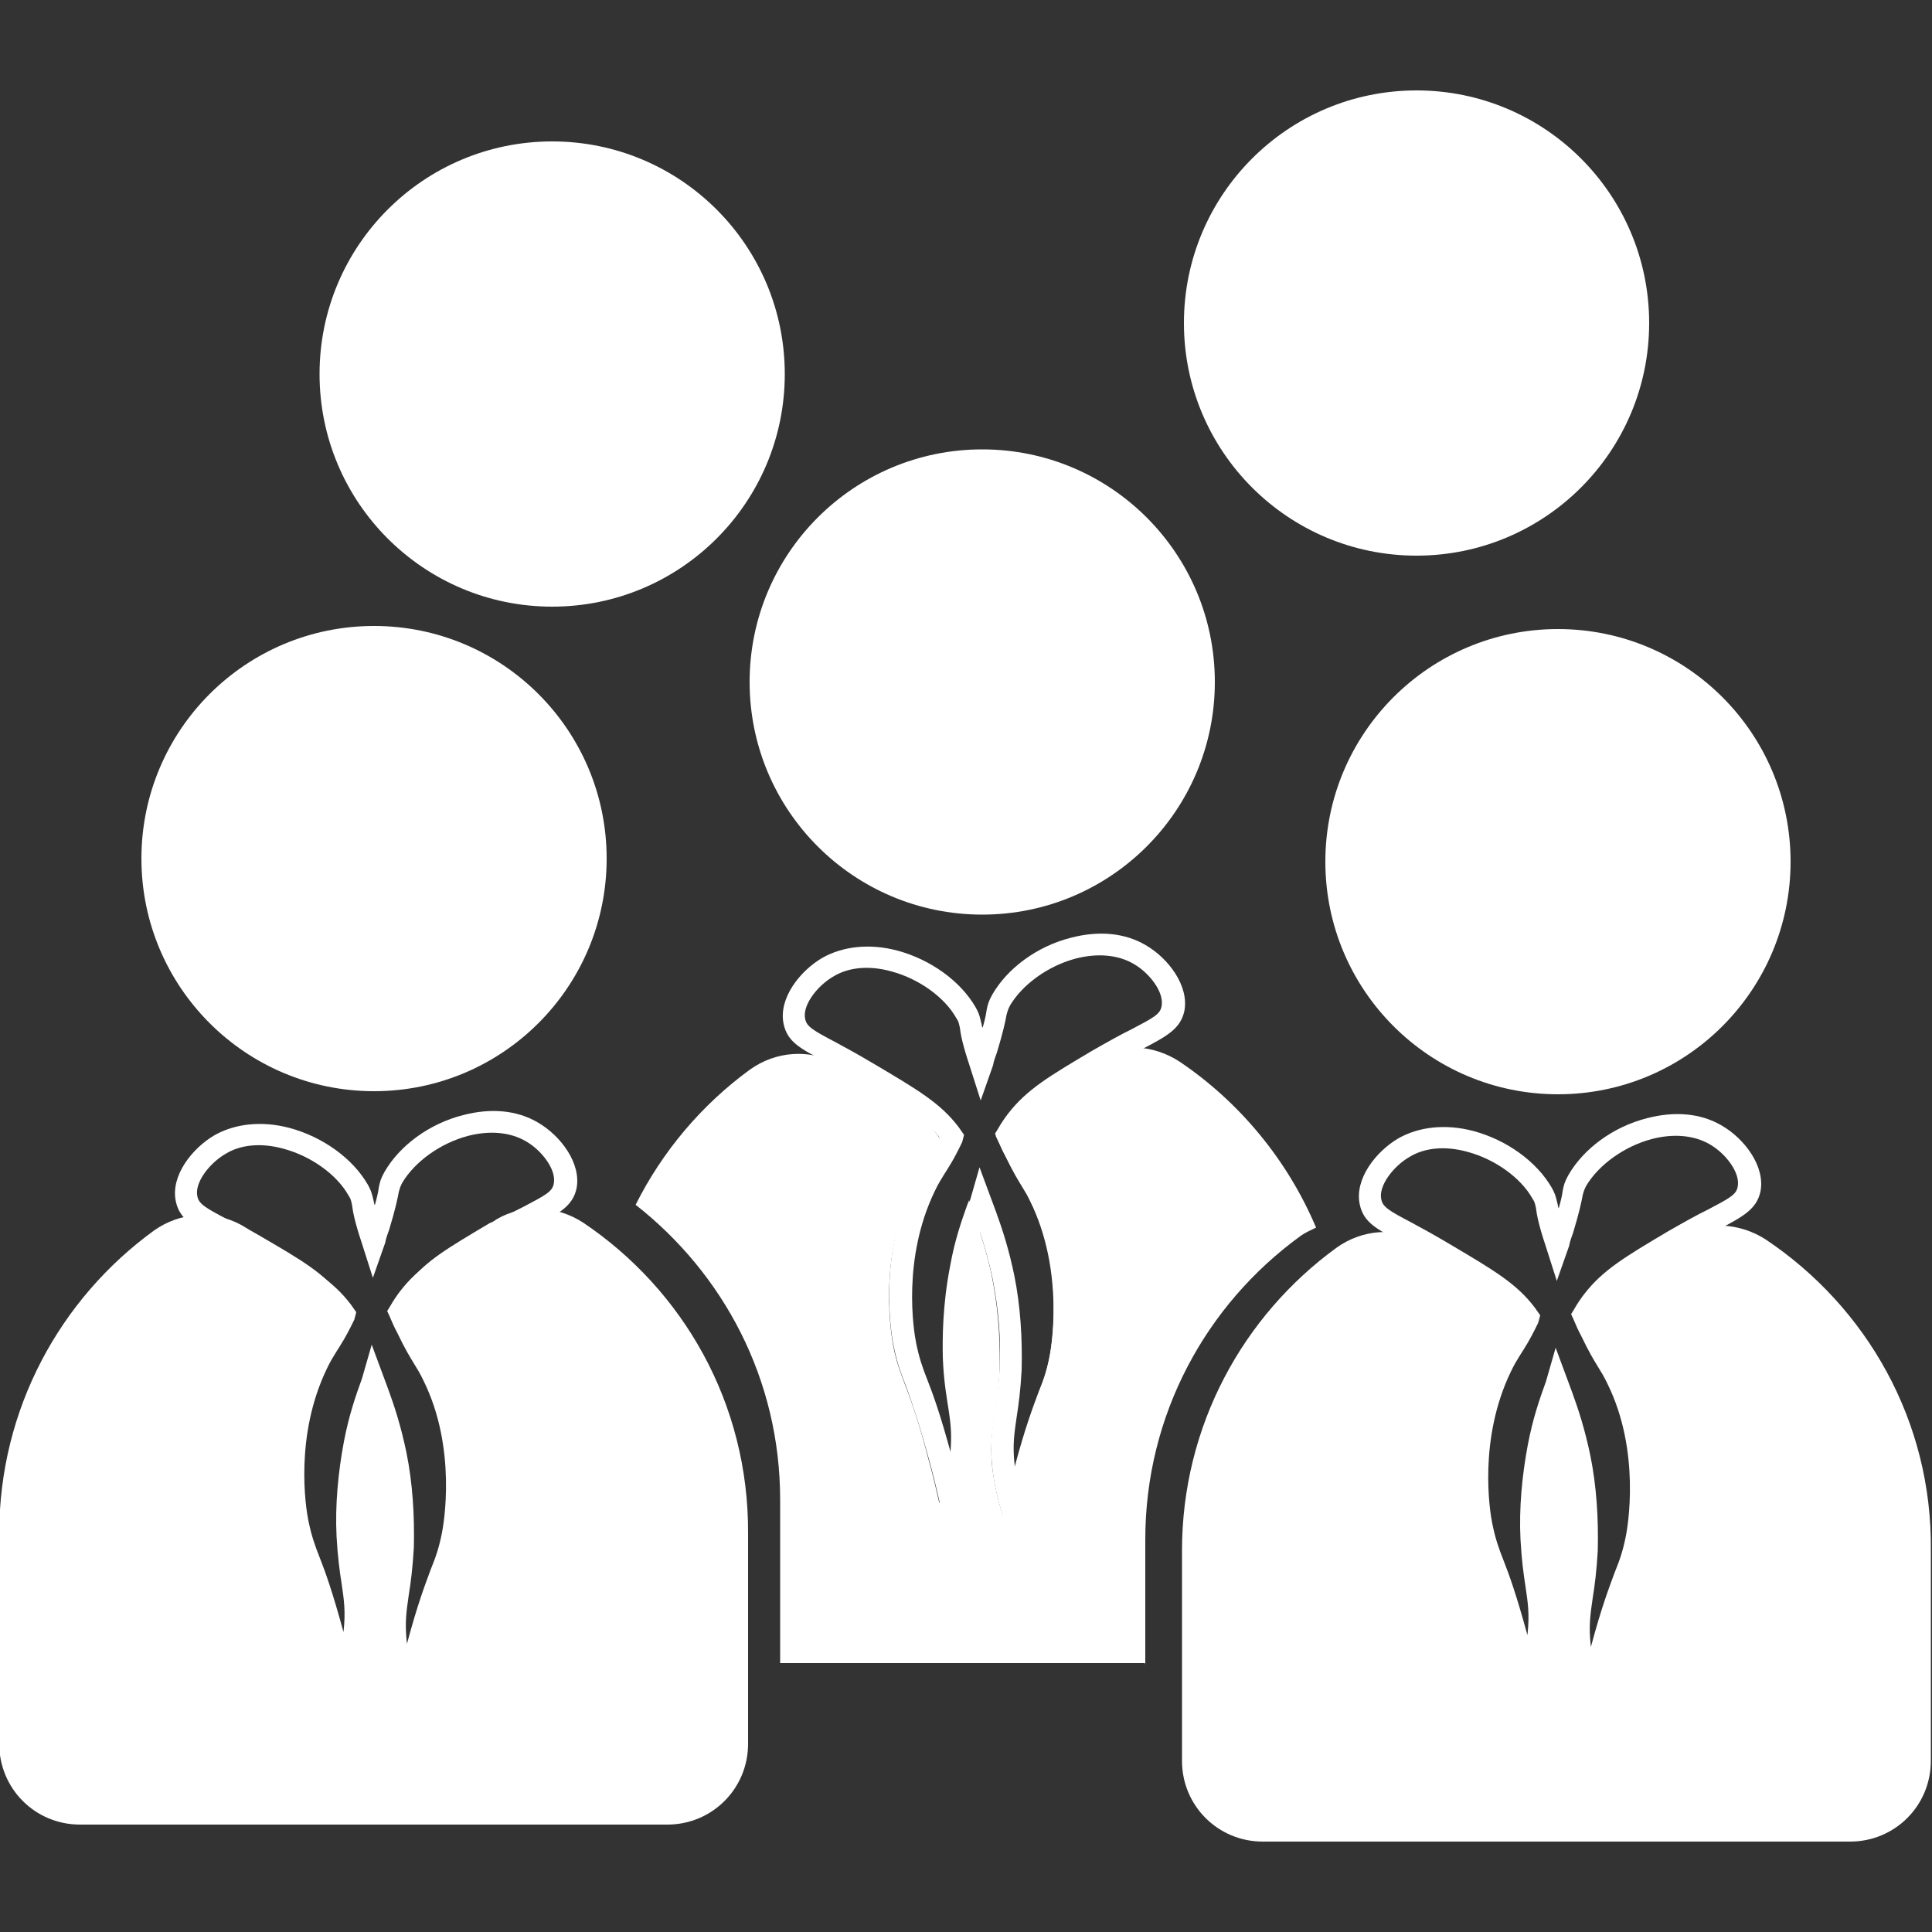 <?xml version="1.0" encoding="utf-8"?>
<!-- Generator: Adobe Illustrator 23.0.2, SVG Export Plug-In . SVG Version: 6.00 Build 0)  -->
<svg version="1.1" id="Layer_1" xmlns="http://www.w3.org/2000/svg" xmlns:xlink="http://www.w3.org/1999/xlink" x="0px" y="0px"
	 viewBox="0 0 500 500" style="enable-background:new 0 0 500 500;" xml:space="preserve">
<rect x="0" y="0" width="500" height="500" fill="#333333" stroke="none"/>
<style type="text/css">
	.st0{fill:#FFFFFF;}
</style>
<g>
	<circle class="st0" cx="254.2" cy="176.5" r="60.2"/>
	<path class="st0" d="M263,402.4l-3.3-9.6c-1.4-4.2-2.4-8.6-2.9-13c-0.6-6.2-0.1-9.8,0.6-14c0.4-3,1-6.4,1.3-11.6
		c0.4-7.8-0.3-15.5-1.8-23.2c-1-4.8-2.1-8.6-3.3-12.1c-0.8,2.6-1.6,5.5-2.1,8.8c-1.5,7.4-2.1,15.5-1.8,23.2c0.1,5,0.8,8.4,1.3,11.6
		c0.8,4.3,1.3,7.9,0.6,14c-0.4,4.4-1.4,8.8-2.9,13l-3.3,9.6l-2.1-9.8c-0.6-2.6-1.5-6.6-2.8-11.3c-2.8-10.2-4.5-15.1-6-19.2
		c-1.3-3.3-2.3-5.9-3.2-10.3c-0.8-3.9-4-24.1,5.3-43c1-2.1,1.9-3.3,2.8-4.8c1-1.5,2-3.3,3.7-6.4c-4-5-9.5-8.2-19.8-14.2
		c-4-2.4-7.3-4-9.8-5.4c-6.3-3.3-9.7-5-10.7-9.7c-1.4-6.6,4.2-13.7,10-17.1c5.3-3,12.2-3.8,19.4-1.9c8.6,2.3,16.4,7.9,20.3,14.7
		c1,1.8,1.1,2.6,1.5,4.2c0.1,0.4,0.1,0.8,0.3,1.1c0.6-2.1,0.9-3.5,1-4.4c0.3-1.6,0.5-2.4,1.5-4.2c3.9-6.8,11.6-12.5,20.3-14.7
		c7.2-1.9,14-1.3,19.4,1.9l0,0c5.9,3.4,11.3,10.6,10,17.1c-1,4.5-4.4,6.4-10.7,9.7c-2.6,1.4-5.9,3-9.8,5.4
		c-10.8,6.3-16.1,9.5-20.3,14.9c-0.5,0.8-1,1.4-1.5,2.1c0.5,1,1,1.9,1.3,2.8c2,4,3.2,5.9,4.2,7.7c0.9,1.4,1.6,2.8,2.8,4.8
		c9.3,19,6,39.1,5.3,43c-0.9,4.4-1.9,7.1-3.2,10.3c-1.5,3.9-3.3,8.8-6,19.2c-1.3,4.8-2.1,8.7-2.8,11.3L263,402.4z M253.5,302.1
		l4.3,11.6c1.6,4.4,3.3,9.6,4.7,16.4c1.6,7.9,2.1,16.3,1.9,24.5c-0.3,5.3-0.8,9.1-1.3,12.2c-0.6,4.2-1.1,7.2-0.5,12.5
		c0,0.1,0,0.1,0,0.3c2.8-10.5,4.8-15.6,6.2-19.4c1.3-3.2,2.1-5.5,2.9-9.5c0.4-2.1,3.9-21.7-4.8-39.3c-0.9-1.9-1.6-3-2.4-4.3
		c-1.1-1.8-2.4-3.9-4.4-8.1c-0.6-1.1-1.3-2.6-2-4.3l-0.6-1.3l0.8-1.3c0.8-1.4,1.6-2.6,2.6-3.9c4.8-6.2,10.5-9.6,21.8-16.3
		c4.2-2.4,7.4-4.2,10.1-5.5c5.7-3,7.4-3.9,7.8-5.9c0.8-3.7-3.2-8.8-7.3-11.1c-4-2.3-9.3-2.8-15-1.3c-7.1,1.9-13.7,6.7-16.9,12.1
		c-0.5,1-0.6,1.3-0.9,2.4c-0.3,1.6-0.8,4.2-2.5,9.8c-0.4,1.1-0.8,2.1-1,3.3l-3.2,9.1l-2.9-9.1c-1.9-5.7-2.3-8.2-2.5-9.8
		c-0.3-1.3-0.3-1.5-0.9-2.4c-3-5.4-9.7-10.2-16.8-12.1c-5.7-1.6-11.1-1.1-15,1.3c-4.2,2.4-8.2,7.6-7.3,11.1c0.4,1.9,2.1,2.9,7.8,5.9
		c2.6,1.4,5.9,3.2,10.1,5.7c11.3,6.7,17.1,10.1,21.8,16.3l1.4,2l-0.5,1.9c-2.3,4.8-3.7,6.8-4.7,8.4c-0.8,1.3-1.5,2.4-2.4,4.3
		c-8.4,17.4-5.5,35.9-4.8,39.3c0.8,3.9,1.6,6.2,2.9,9.5c1.5,3.8,3.4,9.1,6.2,19.4c0-0.1,0-0.1,0-0.1c0.6-5.3,0.1-8.4-0.5-12.5
		c-0.5-3.2-1-6.8-1.3-12.2c-0.4-8.1,0.4-16.5,1.9-24.5c1.3-6.8,3-11.7,4.7-16.4L253.5,302.1z"/>
	<circle class="st0" cx="96.8" cy="222.2" r="60.2"/>
	<circle class="st0" cx="142.9" cy="96.8" r="60.2"/>
	<circle class="st0" cx="366.6" cy="83.6" r="60.2"/>
	<path class="st0" d="M105.7,448.3l-3.3-9.6c-1.4-4.2-2.4-8.6-2.9-13c-0.6-6.2-0.1-9.8,0.6-14c0.4-3,1-6.4,1.3-11.6
		c0.4-7.8-0.3-15.5-1.8-23.2c-1-4.8-2.1-8.6-3.3-12.1c-0.8,2.6-1.6,5.5-2.1,8.8c-1.5,7.4-2.1,15.5-1.8,23.2c0.1,5,0.8,8.4,1.3,11.6
		c0.8,4.3,1.3,7.9,0.6,14c-0.4,4.4-1.4,8.8-2.9,13l-3.3,9.6l-2.1-9.8c-0.6-2.6-1.5-6.6-2.8-11.3c-2.8-10.2-4.5-15.1-6-19.2
		c-1.3-3.3-2.3-5.9-3.2-10.3c-0.8-3.9-4-24.1,5.3-43c1-2.1,1.9-3.3,2.8-4.8c1-1.5,2-3.3,3.7-6.4c-4-5-9.5-8.2-19.8-14.2
		c-4-2.4-7.3-4-9.8-5.4c-6.3-3.3-9.7-5-10.7-9.7c-1.4-6.6,4.2-13.7,10-17.1c5.3-3,12.2-3.8,19.4-1.9c8.6,2.3,16.4,7.9,20.3,14.7
		c1,1.8,1.1,2.6,1.5,4.2c0.1,0.4,0.1,0.8,0.3,1.1c0.6-2.1,0.9-3.5,1-4.4c0.3-1.6,0.5-2.4,1.5-4.2c3.9-6.8,11.6-12.5,20.3-14.7
		c7.2-1.9,14-1.3,19.4,1.9l0,0c5.9,3.4,11.3,10.6,10,17.1c-1,4.5-4.4,6.4-10.7,9.7c-2.6,1.4-5.9,3-9.8,5.4
		c-10.8,6.3-16.1,9.5-20.3,14.9c-0.5,0.8-1,1.4-1.5,2.1c0.5,1,1,1.9,1.3,2.8c2,4,3.2,5.9,4.2,7.7c0.9,1.4,1.6,2.8,2.8,4.8
		c9.3,19,6,39.1,5.3,43c-0.9,4.4-1.9,7.1-3.2,10.3c-1.5,3.9-3.3,8.8-6,19.2c-1.3,4.8-2.1,8.7-2.8,11.3L105.7,448.3z M96.2,348
		l4.3,11.6c1.6,4.4,3.3,9.6,4.7,16.4c1.6,7.9,2.1,16.3,1.9,24.5c-0.3,5.3-0.8,9.1-1.3,12.2c-0.6,4.2-1.1,7.2-0.5,12.5
		c0,0.1,0,0.1,0,0.3c2.8-10.5,4.8-15.6,6.2-19.4c1.3-3.2,2.1-5.5,2.9-9.5c0.4-2.1,3.9-21.7-4.8-39.3c-0.9-1.9-1.6-3-2.4-4.3
		c-1.1-1.8-2.4-3.9-4.4-8.1c-0.6-1.1-1.3-2.6-2-4.3l-0.6-1.3l0.8-1.3c0.8-1.4,1.6-2.6,2.6-3.9c4.8-6.2,10.5-9.6,21.8-16.3
		c4.2-2.4,7.4-4.2,10.1-5.5c5.7-3,7.4-3.9,7.8-5.9c0.8-3.7-3.2-8.8-7.3-11.1c-4-2.3-9.3-2.8-15-1.3c-7.1,1.9-13.7,6.7-16.9,12.1
		c-0.5,1-0.6,1.3-0.9,2.4c-0.3,1.6-0.8,4.2-2.5,9.8c-0.4,1.1-0.8,2.1-1,3.3l-3.2,9.1l-2.9-9.1c-1.9-5.7-2.3-8.2-2.5-9.8
		c-0.3-1.3-0.3-1.5-0.9-2.4c-3-5.4-9.7-10.2-16.8-12.1c-5.7-1.6-11.1-1.1-15,1.3c-4.2,2.4-8.2,7.6-7.3,11.1c0.4,1.9,2.1,2.9,7.8,5.9
		c2.6,1.4,5.9,3.2,10.1,5.7c11.3,6.7,17.1,10.1,21.8,16.3l1.4,2l-0.5,1.9c-2.3,4.8-3.7,6.8-4.7,8.4c-0.8,1.3-1.5,2.4-2.4,4.3
		c-8.4,17.4-5.5,35.9-4.8,39.3c0.8,3.9,1.6,6.2,2.9,9.5c1.5,3.8,3.4,9.1,6.2,19.4c0-0.1,0-0.1,0-0.1c0.6-5.3,0.1-8.4-0.5-12.5
		c-0.5-3.2-1-6.8-1.3-12.2c-0.4-8.1,0.4-16.5,1.9-24.5c1.3-6.8,3-11.7,4.7-16.4L96.2,348z"/>
	<circle class="st0" cx="403.2" cy="223" r="60.2"/>
	<path class="st0" d="M412.1,449.1l-3.3-9.6c-1.4-4.2-2.4-8.6-2.9-13c-0.6-6.2-0.1-9.8,0.6-14c0.4-3,1-6.4,1.3-11.6
		c0.4-7.8-0.3-15.5-1.8-23.2c-1-4.8-2.1-8.6-3.3-12.1c-0.8,2.6-1.6,5.5-2.1,8.8c-1.5,7.4-2.1,15.5-1.8,23.2c0.1,5,0.8,8.4,1.3,11.6
		c0.8,4.3,1.3,7.9,0.6,14c-0.4,4.4-1.4,8.8-2.9,13l-3.3,9.6l-2.1-9.8c-0.6-2.6-1.5-6.6-2.8-11.3c-2.8-10.2-4.5-15.1-6-19.2
		c-1.3-3.3-2.3-5.9-3.2-10.3c-0.8-3.9-4-24.1,5.3-43c1-2.1,1.9-3.3,2.8-4.8c1-1.5,2-3.3,3.7-6.4c-4-5-9.5-8.2-19.8-14.2
		c-4-2.4-7.3-4-9.8-5.4c-6.3-3.3-9.7-5-10.7-9.7c-1.4-6.6,4.2-13.7,10-17.1c5.3-3,12.2-3.8,19.4-1.9c8.6,2.3,16.4,7.9,20.3,14.7
		c1,1.8,1.1,2.6,1.5,4.2c0.1,0.4,0.1,0.8,0.3,1.1c0.6-2.1,0.9-3.5,1-4.4c0.3-1.6,0.5-2.4,1.5-4.2c3.9-6.8,11.6-12.5,20.3-14.7
		c7.2-1.9,14-1.3,19.4,1.9l0,0c5.9,3.4,11.3,10.6,10,17.1c-1,4.5-4.4,6.4-10.7,9.7c-2.6,1.4-5.9,3-9.8,5.4
		c-10.8,6.3-16.1,9.5-20.3,14.9c-0.5,0.8-1,1.4-1.5,2.1c0.5,1,1,1.9,1.3,2.8c2,4,3.2,5.9,4.2,7.7c0.9,1.4,1.6,2.8,2.8,4.8
		c9.3,19,6,39.1,5.3,43c-0.9,4.4-1.9,7.1-3.2,10.3c-1.5,3.9-3.3,8.8-6,19.2c-1.3,4.8-2.1,8.7-2.8,11.3L412.1,449.1z M402.6,348.8
		l4.3,11.6c1.6,4.4,3.3,9.6,4.7,16.4c1.6,7.9,2.1,16.3,1.9,24.5c-0.3,5.3-0.8,9.1-1.3,12.2c-0.6,4.2-1.1,7.2-0.5,12.5
		c0,0.1,0,0.1,0,0.3c2.8-10.5,4.8-15.6,6.2-19.4c1.3-3.2,2.1-5.5,2.9-9.5c0.4-2.1,3.9-21.7-4.8-39.3c-0.9-1.9-1.6-3-2.4-4.3
		c-1.1-1.8-2.4-3.9-4.4-8.1c-0.6-1.1-1.3-2.6-2-4.3l-0.6-1.3l0.8-1.3c0.8-1.4,1.6-2.6,2.6-3.9c4.8-6.2,10.5-9.6,21.8-16.3
		c4.2-2.4,7.4-4.2,10.1-5.5c5.7-3,7.4-3.9,7.8-5.9c0.8-3.7-3.2-8.8-7.3-11.1c-4-2.3-9.3-2.8-15-1.3c-7.1,1.9-13.7,6.7-16.9,12.1
		c-0.5,1-0.6,1.3-0.9,2.4c-0.3,1.6-0.8,4.2-2.5,9.8c-0.4,1.1-0.8,2.1-1,3.3l-3.2,9.1l-2.9-9.1c-1.9-5.7-2.3-8.2-2.5-9.8
		c-0.3-1.3-0.3-1.5-0.9-2.4c-3-5.4-9.7-10.2-16.8-12.1c-5.7-1.6-11.1-1.1-15,1.3c-4.2,2.4-8.2,7.6-7.3,11.1c0.4,1.9,2.1,2.9,7.8,5.9
		c2.6,1.4,5.9,3.2,10.1,5.7c11.3,6.7,17.1,10.1,21.8,16.3l1.4,2l-0.5,1.9c-2.3,4.8-3.7,6.8-4.7,8.4c-0.8,1.3-1.5,2.4-2.4,4.3
		c-8.4,17.4-5.5,35.9-4.8,39.3c0.8,3.9,1.6,6.2,2.9,9.5c1.5,3.8,3.4,9.1,6.2,19.4c0-0.1,0-0.1,0-0.1c0.6-5.3,0.1-8.4-0.5-12.5
		c-0.5-3.2-1-6.8-1.3-12.2c-0.4-8.1,0.4-16.5,1.9-24.5c1.3-6.8,3-11.7,4.7-16.4L402.6,348.8z"/>
	<path class="st0" d="M457,320.8c-6.8-4.4-15.4-4.9-22.3-0.9c-0.6,0.4-1.1,0.8-1.8,1c-11.1,6.6-16.6,9.8-21,15.5
		c-0.9,1.1-1.6,2.4-2.4,3.7c0.8,1.6,1.4,3,2,4.2c3.7,7.3,4.7,7.9,6.8,12.4c9.2,18.7,5.5,38.8,5,41.2c-1.8,9.1-4.2,10-9.1,29.2
		c-1.3,4.8-2.1,8.8-2.8,11.3c-1-2.8-2.1-7.1-2.8-12.4c-1-10,1.3-12.9,1.9-25.2c0.1-4.9,0.1-13.6-1.9-23.8c-1.3-6.7-3-11.3-4.5-16
		c-0.5-1.6-1-3-1.5-4.3c-0.1,0.4-0.3,0.8-0.4,1c-1.6,4.5-3.3,9.3-4.5,16c-2,10.2-2,18.9-1.9,23.8c0.5,12.4,2.9,15.3,1.9,25.2
		c-0.6,5.3-1.9,9.7-2.8,12.4c-0.6-2.6-1.5-6.7-2.8-11.3c-5-19.3-7.3-20.3-9.1-29.2c-0.4-2.4-4.2-22.4,5-41.2c2.1-4.4,3.3-5,6.8-12.4
		c0.1-0.1,0.1-0.4,0.1-0.4c-0.1-0.3-0.4-0.6-0.6-0.9c-4.4-5.8-10-9.1-21-15.5c-1.8-1-3.3-1.9-4.8-2.8c-7.2-3.9-15.9-3.3-22.6,1.5
		c-24.2,17.6-40,46.1-40,78.4v54.4c0,11.6,9.3,20.9,20.9,20.9h152c11.6,0,20.9-9.3,20.9-20.9v-54.4C500.1,367.7,483,338.2,457,320.8
		z"/>
	<path class="st0" d="M150.9,316.4c-6.8-4.4-15.4-4.9-22.3-0.9c-0.6,0.4-1.1,0.8-1.8,1c-11.1,6.6-16.6,9.8-21,15.5
		c-0.9,1.1-1.6,2.4-2.4,3.7c0.8,1.6,1.4,3,2,4.2c3.7,7.3,4.7,7.9,6.8,12.4c9.2,18.7,5.5,38.8,5,41.2c-1.8,9.1-4.2,10-9.1,29.2
		c-1.3,4.8-2.1,8.8-2.8,11.3c-1-2.8-2.1-7.1-2.8-12.4c-1-10,1.3-12.9,1.9-25.2c0.1-4.9,0.1-13.6-1.9-23.8c-1.3-6.7-3-11.3-4.5-16
		c-0.5-1.6-1-3-1.5-4.3c-0.1,0.4-0.3,0.8-0.4,1c-1.6,4.5-3.3,9.3-4.5,16c-2,10.2-2,18.9-1.9,23.8c0.5,12.4,2.9,15.3,1.9,25.2
		c-0.6,5.3-1.9,9.7-2.8,12.4c-0.6-2.6-1.5-6.7-2.8-11.3c-5-19.3-7.3-20.3-9.1-29.2c-0.4-2.4-4.2-22.4,5-41.2c2.1-4.4,3.3-5,6.8-12.4
		c0.1-0.1,0.1-0.4,0.1-0.4c-0.1-0.3-0.4-0.6-0.6-0.9c-4.4-5.8-10-9.1-21-15.5c-1.8-1-3.3-1.9-4.8-2.8c-7.2-3.9-15.9-3.3-22.6,1.5
		c-24.2,17.6-40,46.1-40,78.4v54.4c0,11.6,9.3,20.9,20.9,20.9h152c11.6,0,20.9-9.3,20.9-20.9v-54.4
		C193.8,363.2,176.8,333.8,150.9,316.4z"/>
	<path class="st0" d="M296.4,430.8v-32.4c0-32.3,15.8-60.8,40-78.4c1.3-1,2.8-1.6,4.2-2.3c-7.4-17.5-19.8-32.5-35.4-43
		c-6.8-4.4-15.4-4.9-22.3-0.9c-0.6,0.4-1.1,0.8-1.8,1c-11.1,6.6-16.6,9.8-21,15.5c-0.9,1.1-1.6,2.4-2.4,3.7c0.8,1.6,1.4,3,2,4.2
		c3.7,7.3,4.7,7.9,6.8,12.4c9.2,18.7,5.5,38.8,5,41.2c-1.8,9.1-4.2,10-9.1,29.2c-1.3,4.8-2.1,8.8-2.8,11.3c-1-2.8-2.1-7.1-2.8-12.4
		c-1-10,1.3-12.9,1.9-25.2c0.1-4.9,0.1-13.6-1.9-23.8c-1.3-6.7-3-11.3-4.5-16c-0.5-1.6-1-3-1.5-4.3c-0.1,0.4-0.3,0.8-0.4,1
		c-1.6,4.5-3.3,9.3-4.5,16c-2,10.2-2,18.9-1.9,23.8c0.5,12.4,2.9,15.3,1.9,25.2c-0.6,5.3-1.9,9.7-2.8,12.4
		c-0.6-2.6-1.5-6.7-2.8-11.3c-5-19.3-7.3-20.3-9.1-29.2c-0.4-2.4-4.2-22.4,5-41.2c2.1-4.4,3.3-5,6.8-12.4c0.1-0.1,0.1-0.4,0.1-0.4
		c-0.1-0.3-0.4-0.6-0.6-0.9c-4.4-5.8-10-9.1-21-15.5c-1.8-1-3.3-1.9-4.8-2.8c-7.2-3.9-15.9-3.3-22.6,1.5
		c-12.5,9.1-22.7,21.2-29.6,35c22.7,17.8,37.4,45.1,37.4,76.3v42.3h94.4L296.4,430.8L296.4,430.8z"/>
</g>
</svg>
